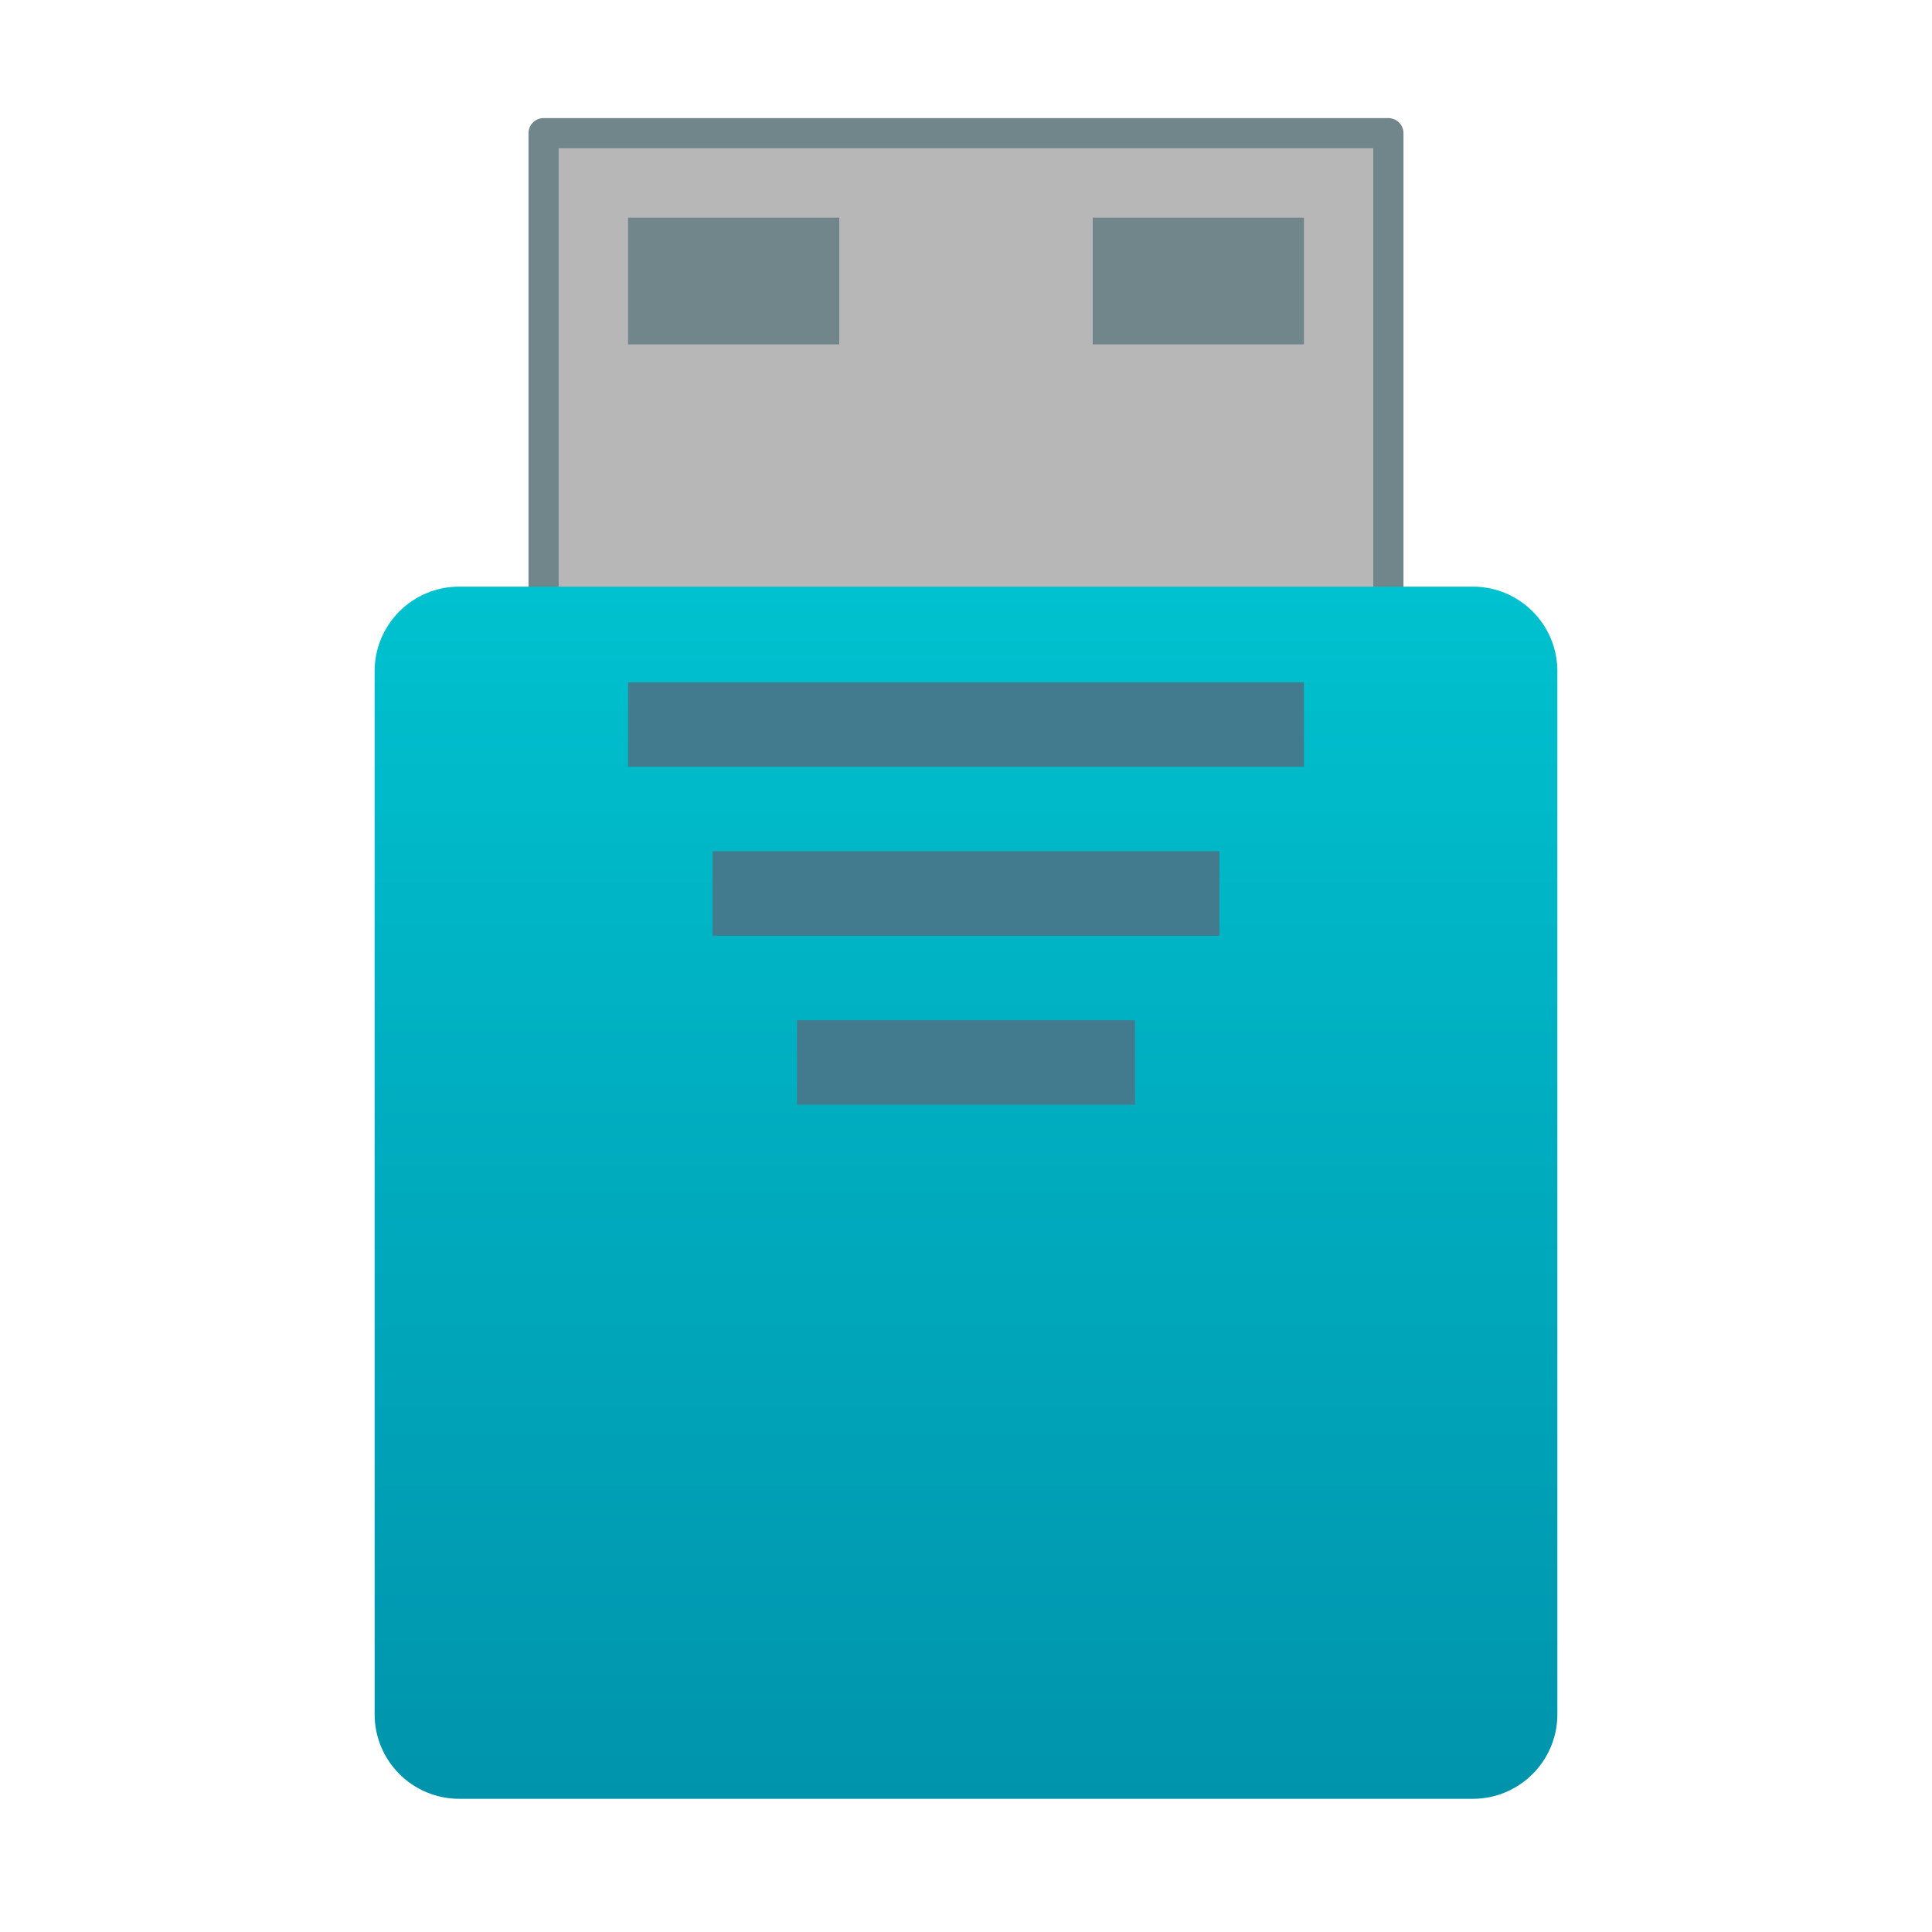 <svg style="clip-rule:evenodd;fill-rule:evenodd;stroke-linejoin:round;stroke-miterlimit:1.414" version="1.1" viewBox="0 0 64 64" xmlns="http://www.w3.org/2000/svg">
 <rect x="18.007" y="4.412" width="27.985" height="16.801" style="fill:#b7b7b7;stroke-width:1px;stroke:#70868b"/>
 <path d="m51.59 22.233c0-1.546-1.255-2.8-2.8-2.8h-33.58c-1.545 0-2.8 1.254-2.8 2.8v34.555c0 1.545 1.255 2.8 2.8 2.8h33.58c1.545 0 2.8-1.255 2.8-2.8v-34.555z" style="fill:url(#_Linear1)"/>
 <path d="m37.597 33.796v2.799h-11.194v-2.799h11.194zm2.799-5.597v2.799h-16.792v-2.799h16.792zm2.798-5.597v2.799h-22.388v-2.799h22.388z" style="fill:#437b8e"/>
 <path d="m27.802 7.21v4.198h-6.996v-4.198h6.996zm15.392 0v4.198h-6.996v-4.198h6.996z" style="fill:#70868b"/>
 <defs>
  <linearGradient id="_Linear1" x2="1" gradientTransform="matrix(-.079 -40.155 40.155 -.079 33.191 59.588)" gradientUnits="userSpaceOnUse">
   <stop style="stop-color:#0094ac" offset="0"/>
   <stop style="stop-color:#00c1cf" offset="1"/>
  </linearGradient>
 </defs>
</svg>
